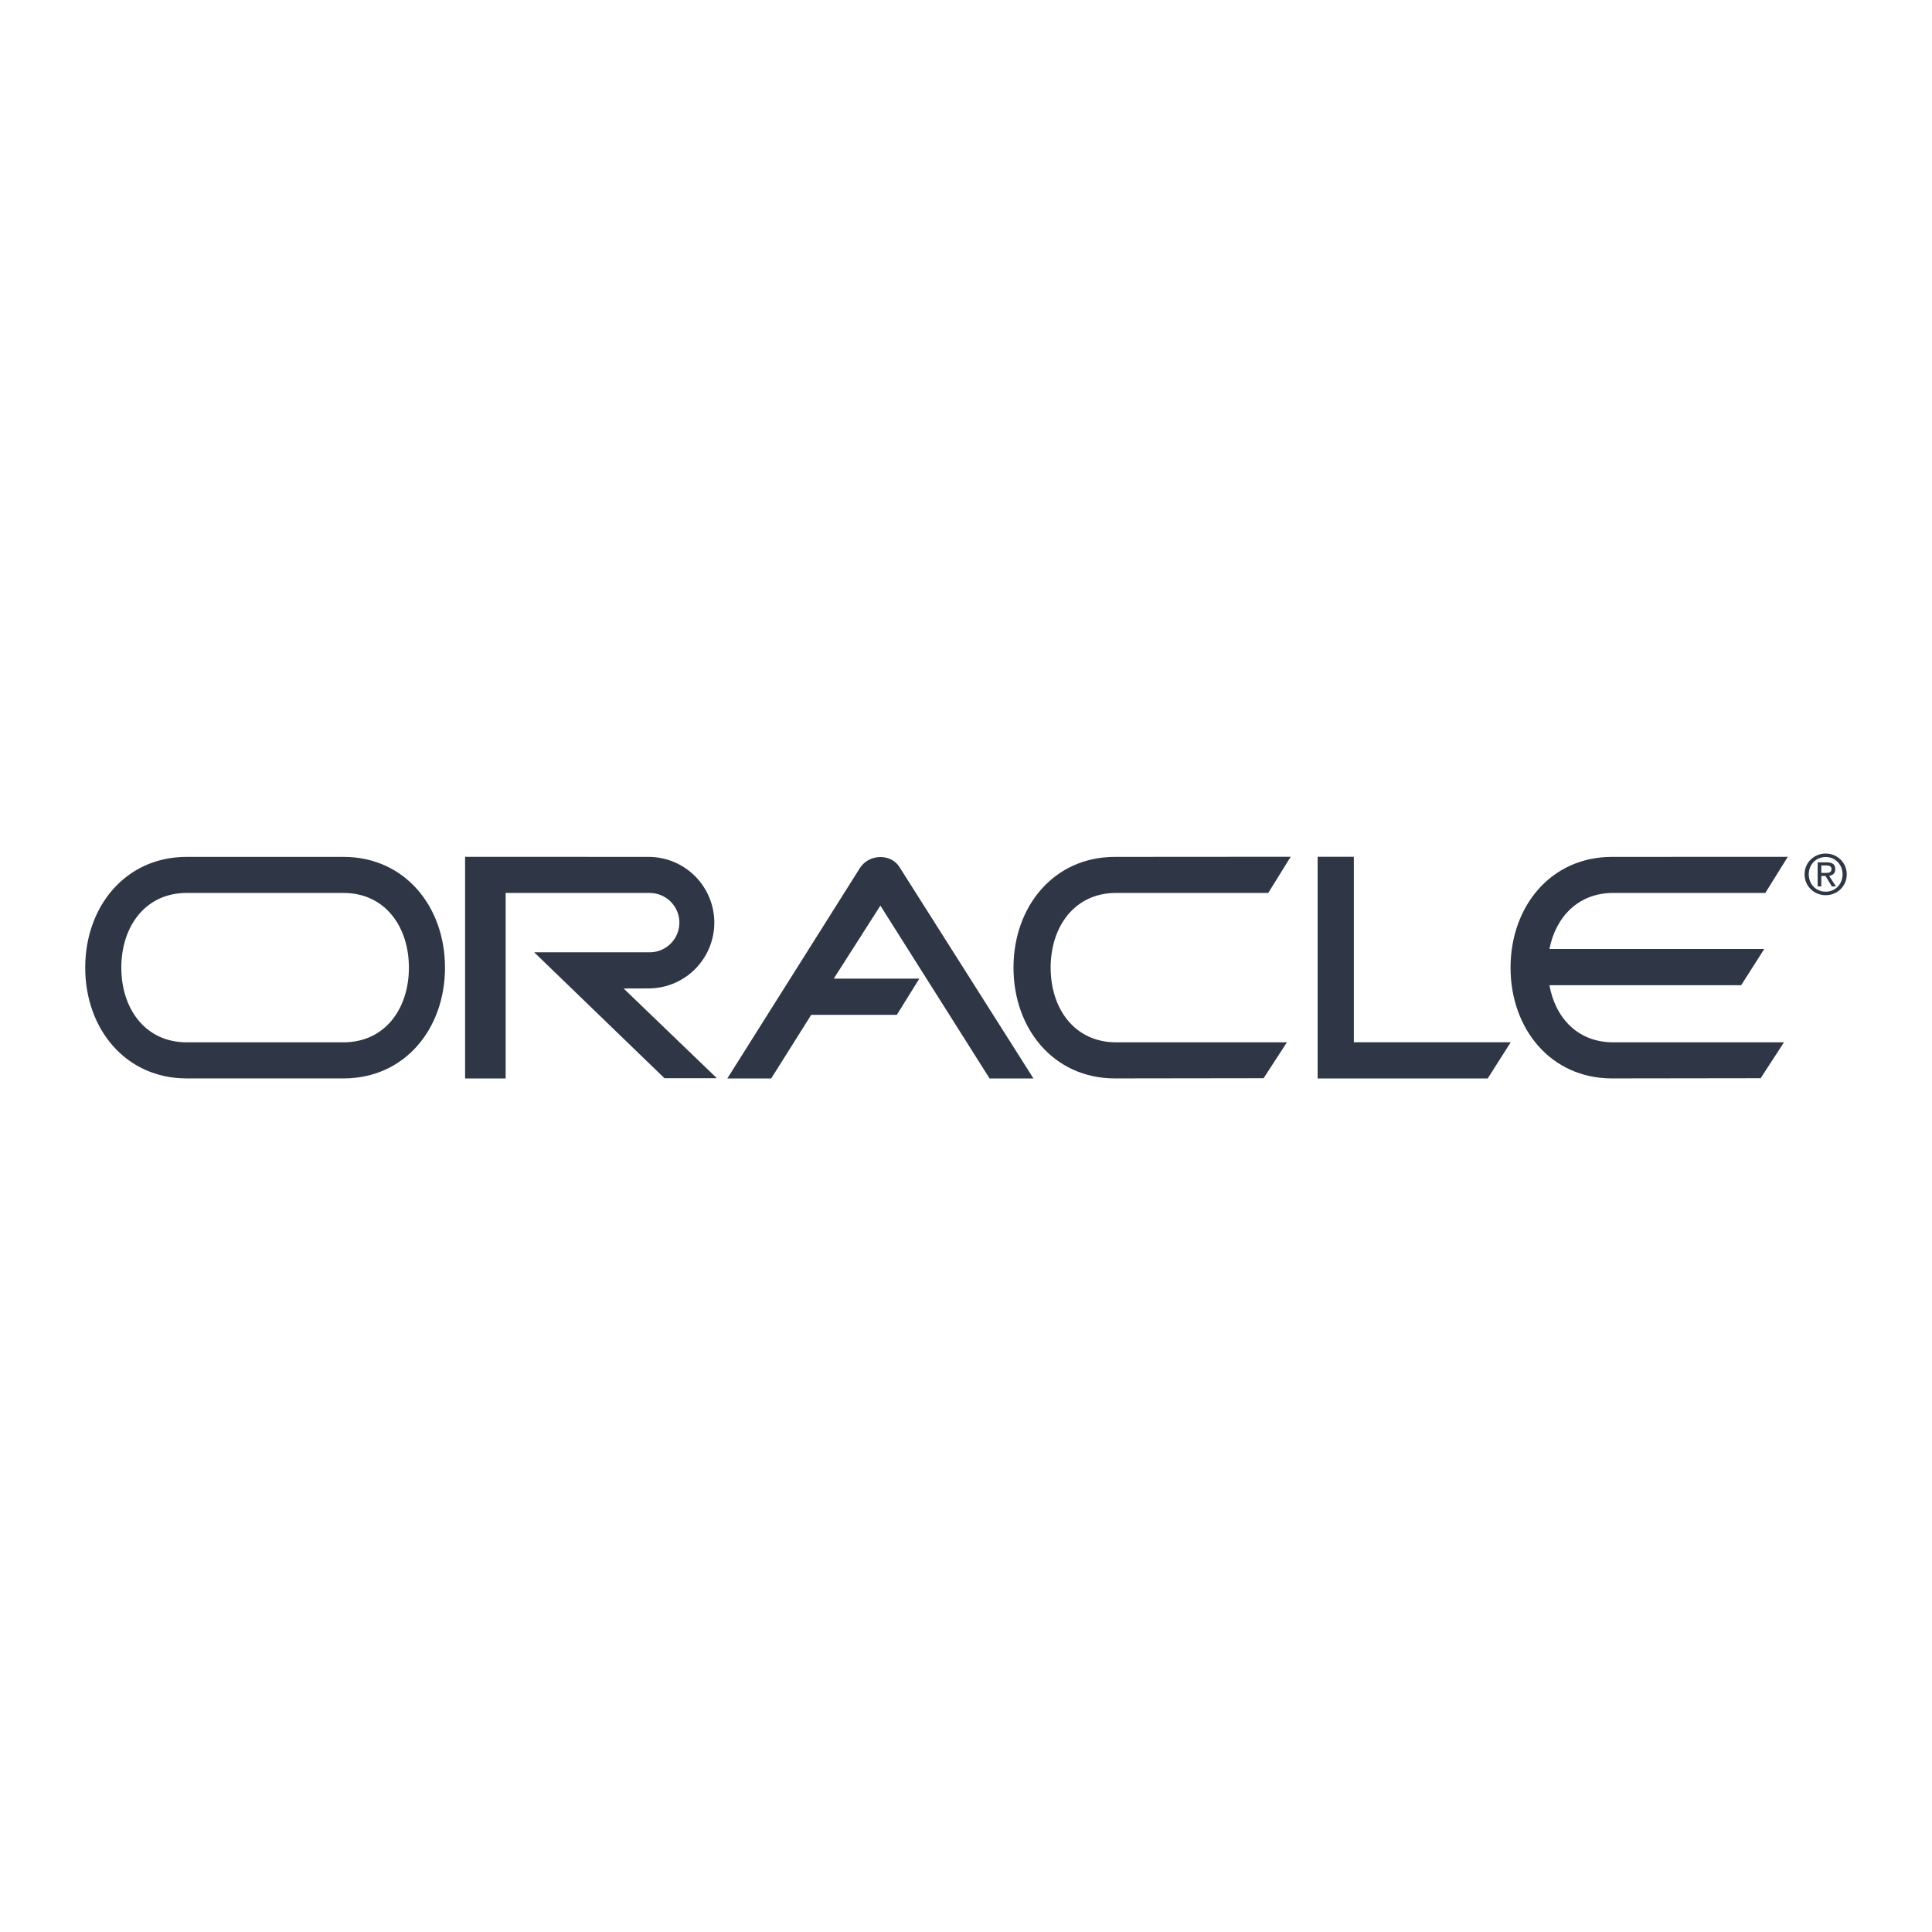 <svg width="48" height="48" viewBox="0 0 48 48" fill="none" xmlns="http://www.w3.org/2000/svg">
    <path fill-rule="evenodd" clip-rule="evenodd"
          d="M32.736 21.287H33.636V25.894H37.534L36.962 26.794H32.736V21.287ZM25.676 26.794L22.35 21.546C22.145 21.206 21.6 21.206 21.368 21.56L18.07 26.794H19.16L20.155 25.213H22.282L22.841 24.313H20.715L21.873 22.5L24.586 26.794H25.676ZM27.7 21.289C26.18 21.289 25.18 22.521 25.18 24.041C25.18 25.56 26.18 26.793 27.7 26.793L31.394 26.788L31.973 25.896H27.727C26.702 25.896 26.103 25.065 26.103 24.041C26.103 23.016 26.702 22.185 27.727 22.185H31.509L32.067 21.286L27.7 21.289ZM4.637 22.185H8.535C9.56 22.185 10.159 23.016 10.159 24.041C10.159 25.065 9.56 25.896 8.535 25.896H4.637C3.613 25.896 3.014 25.065 3.014 24.041C3.014 23.016 3.613 22.185 4.637 22.185ZM4.637 21.289C3.118 21.289 2.117 22.521 2.117 24.041C2.117 25.56 3.118 26.793 4.637 26.793H8.535C10.055 26.793 11.056 25.56 11.056 24.041C11.056 22.521 10.055 21.289 8.535 21.289H4.637ZM38.495 24.477C38.641 25.291 39.202 25.896 40.076 25.896H44.322L43.743 26.788L40.049 26.793C38.529 26.793 37.529 25.56 37.529 24.041C37.529 22.521 38.529 21.289 40.049 21.289L44.417 21.287L43.859 22.185H40.077C39.214 22.185 38.651 22.78 38.495 23.578H43.832L43.259 24.477L38.495 24.477ZM16.141 24.557C16.57 24.549 16.978 24.374 17.278 24.068C17.578 23.762 17.747 23.351 17.747 22.923C17.747 22.494 17.578 22.083 17.278 21.777C16.978 21.472 16.57 21.297 16.141 21.289L11.555 21.287V26.794H12.563V22.185H16.141C16.337 22.185 16.524 22.263 16.663 22.401C16.801 22.54 16.879 22.727 16.879 22.923C16.879 23.118 16.801 23.306 16.663 23.444C16.524 23.582 16.337 23.66 16.141 23.66H13.272L16.509 26.788H17.811L15.494 24.559L16.141 24.557ZM45.359 21.292C45.593 21.292 45.778 21.477 45.778 21.722C45.778 21.971 45.593 22.154 45.359 22.154C45.122 22.154 44.938 21.971 44.938 21.722C44.938 21.477 45.122 21.292 45.359 21.292V21.206C45.074 21.206 44.834 21.425 44.834 21.722C44.834 22.022 45.075 22.241 45.359 22.241C45.641 22.241 45.882 22.022 45.882 21.722C45.882 21.425 45.641 21.206 45.359 21.206V21.292Z"
          fill="#2F3747"/>
    <path fill-rule="evenodd" clip-rule="evenodd"
          d="M45.25 21.502H45.374C45.436 21.502 45.503 21.515 45.503 21.589C45.503 21.681 45.435 21.687 45.358 21.687H45.25V21.763H45.354L45.511 22.022H45.613L45.443 21.759C45.531 21.748 45.597 21.702 45.597 21.595C45.597 21.477 45.528 21.425 45.387 21.425H45.159V22.022H45.25V21.502H45.25Z"
          fill="#2F3747"/>
</svg>
